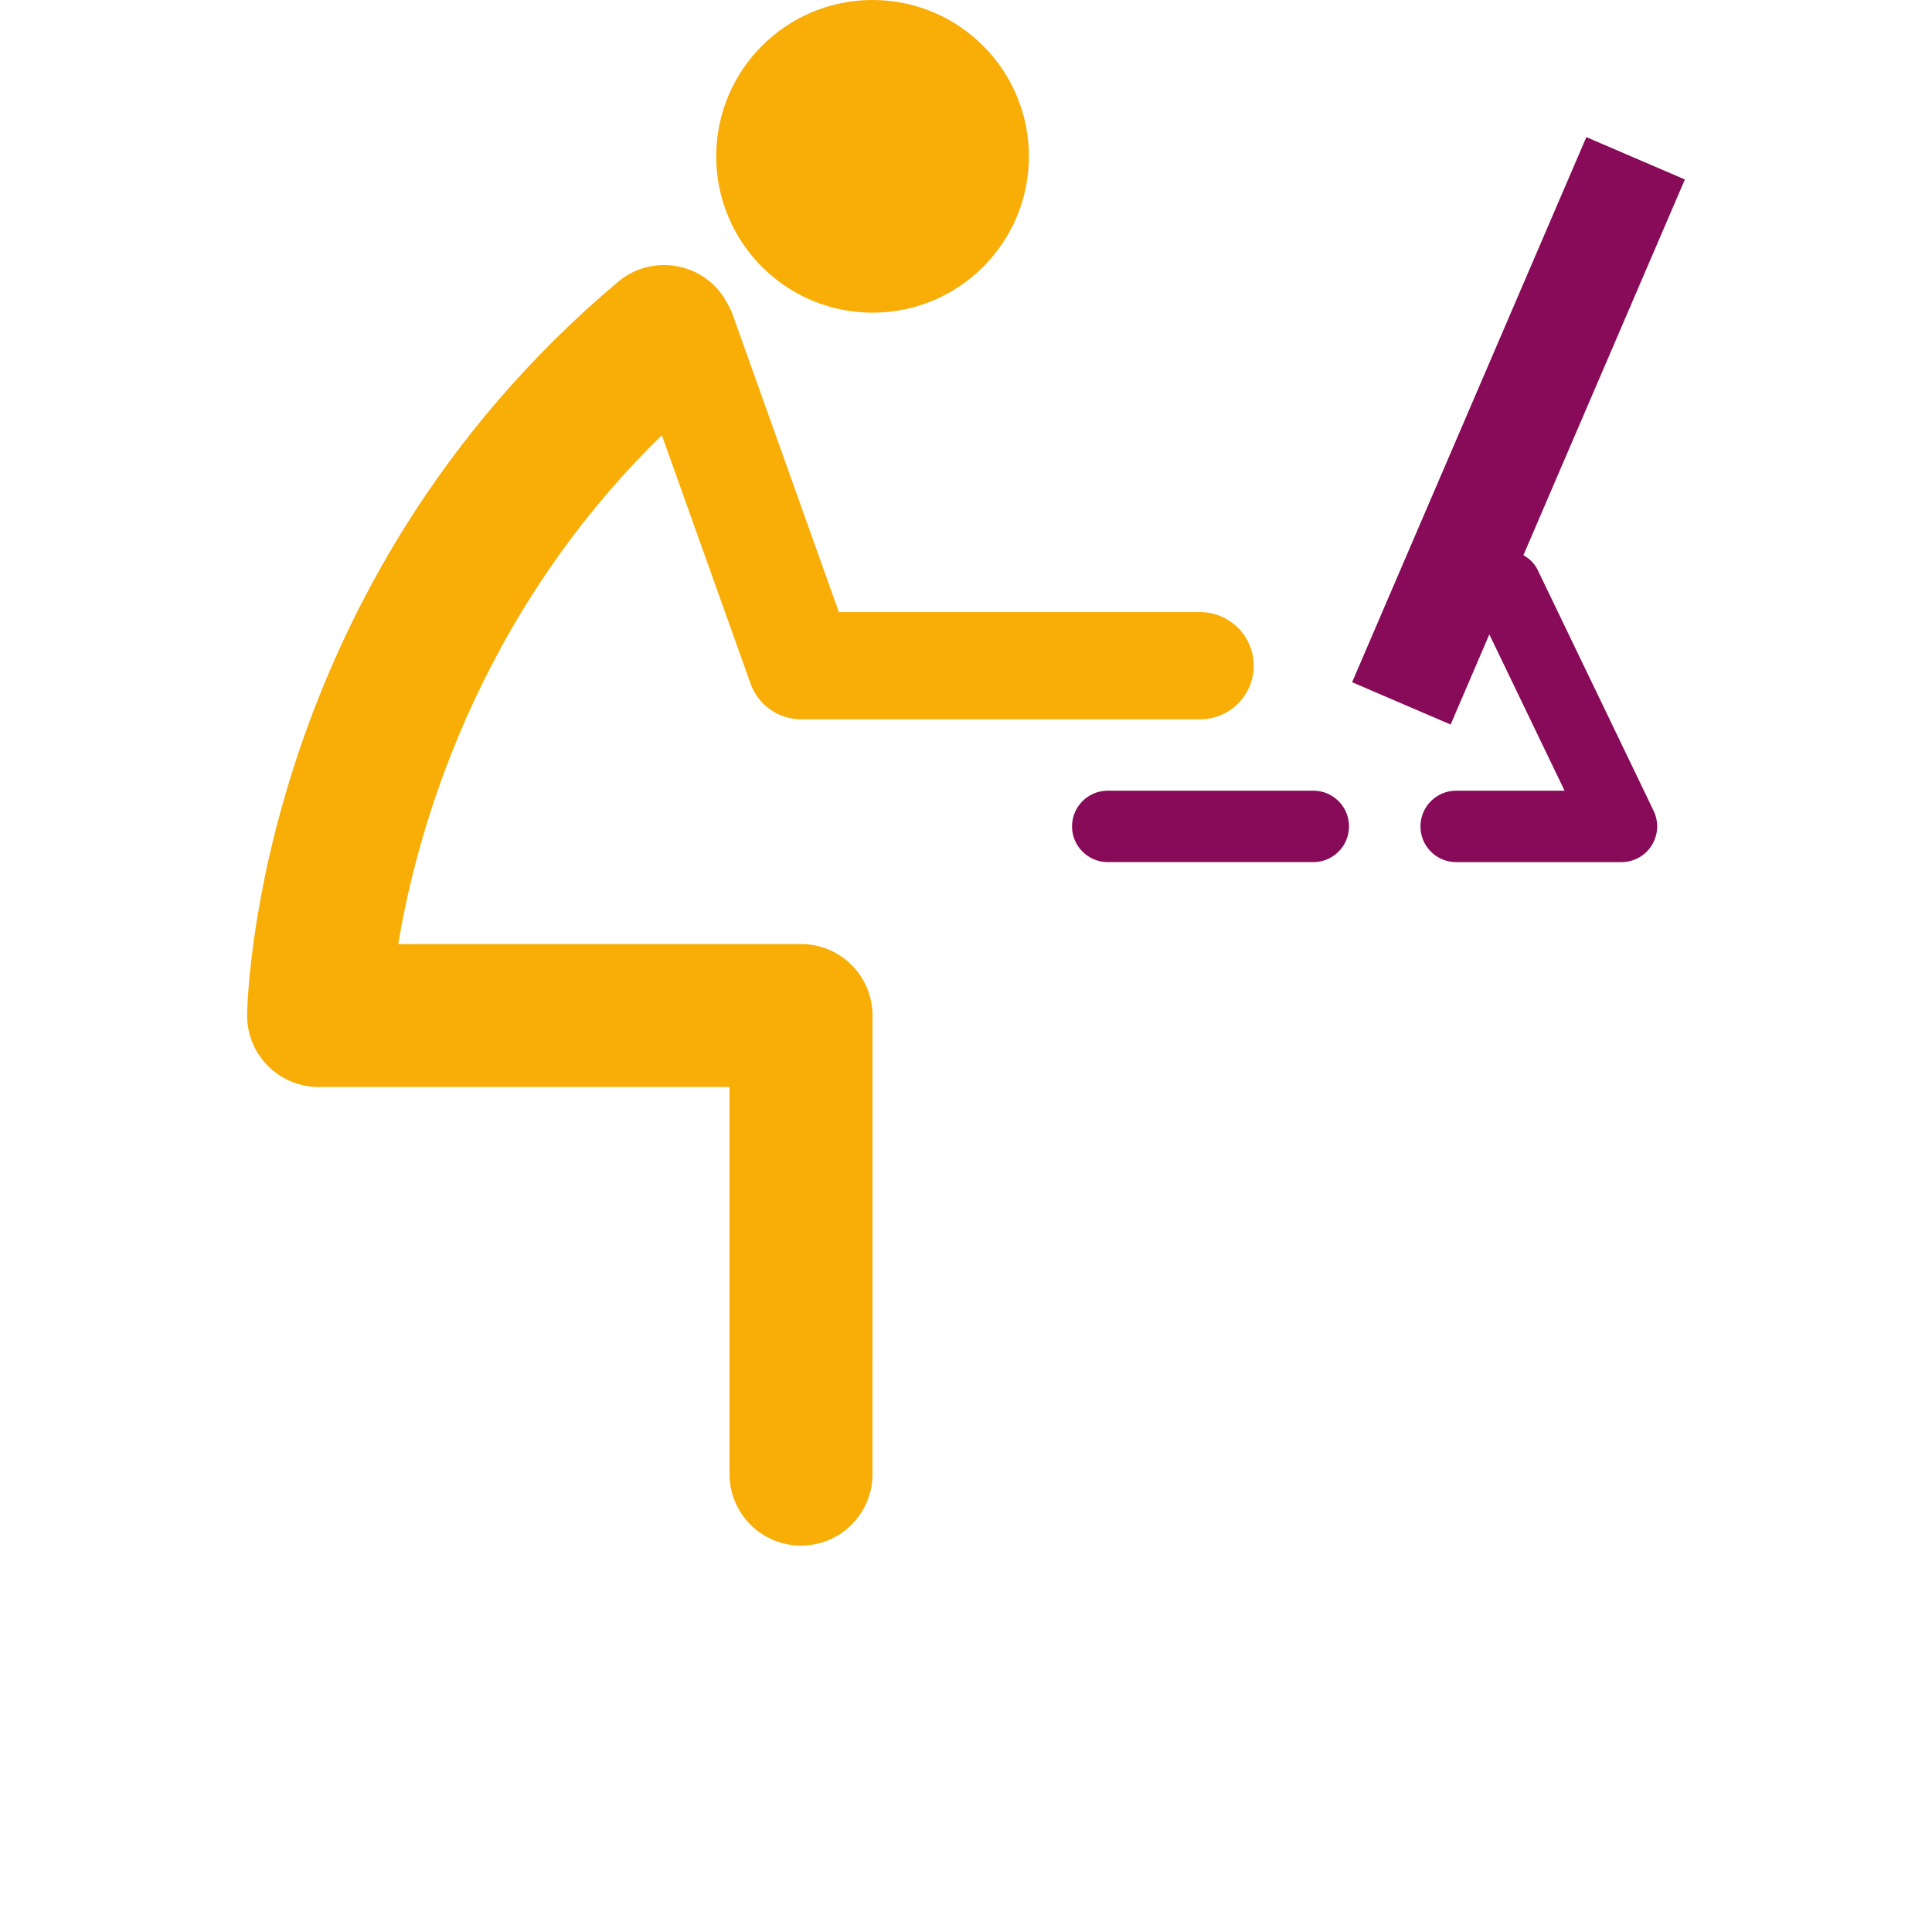 <?xml version="1.0" encoding="UTF-8"?>
<svg width="700pt" height="700pt" version="1.1" viewBox="0 0 700 700" xmlns="http://www.w3.org/2000/svg" xmlns:xlink="http://www.w3.org/1999/xlink">
 <g>
  <path fill="#F8AD07" d="m290.25 342.04h-145.95c6.621-40.023 27.926-118.45 95.504-184.35l32.148 90.027c2.773 7.738 10.098 12.902 18.297 12.902h144.56c10.723 0 19.434-8.703 19.434-19.426 0-10.723-8.707-19.422-19.434-19.422h-130.87l-38.551-107.99c-0.465-1.328-1.086-2.555-1.793-3.707-0.879-1.68-1.902-3.32-3.176-4.832-9.238-10.949-25.562-12.336-36.488-3.137-130.56 109.95-134.28 259.14-134.39 265.45-0.102 6.934 2.582 13.621 7.441 18.559 4.871 4.938 11.512 7.723 18.445 7.723h148.9v140.27c0 14.297 11.594 25.895 25.898 25.895 14.293 0 25.895-11.598 25.895-25.895l0.004-166.16c0.012-14.309-11.594-25.906-25.883-25.906z"/>
  <path fill="#F8AD07" d="m372.79 56.645c0 31.281-25.363 56.645-56.645 56.645-31.285 0-56.645-25.363-56.645-56.645 0-31.285 25.359-56.645 56.645-56.645 31.281 0 56.645 25.359 56.645 56.645"/>
  <path fill="#870b58" d="m475.82 286.47h-74.449c-7.152 0-12.953 5.789-12.953 12.945s5.801 12.945 12.953 12.945h74.453c7.164 0 12.945-5.785 12.945-12.945 0.004-7.152-5.781-12.945-12.949-12.945z"/>
  <path fill="#870b58" d="m557.09 206.41c-1.141-2.363-3.031-4.027-5.125-5.273l58.5-136.11-35.699-15.348-84.875 197.5 35.699 15.34 14.027-32.664 27.254 56.621h-39.266c-7.164 0-12.945 5.797-12.945 12.945 0 7.156 5.785 12.945 12.945 12.945h59.879c4.434 0 8.598-2.285 10.953-6.055 2.375-3.769 2.625-8.5 0.719-12.504z"/>
 </g>
</svg>
